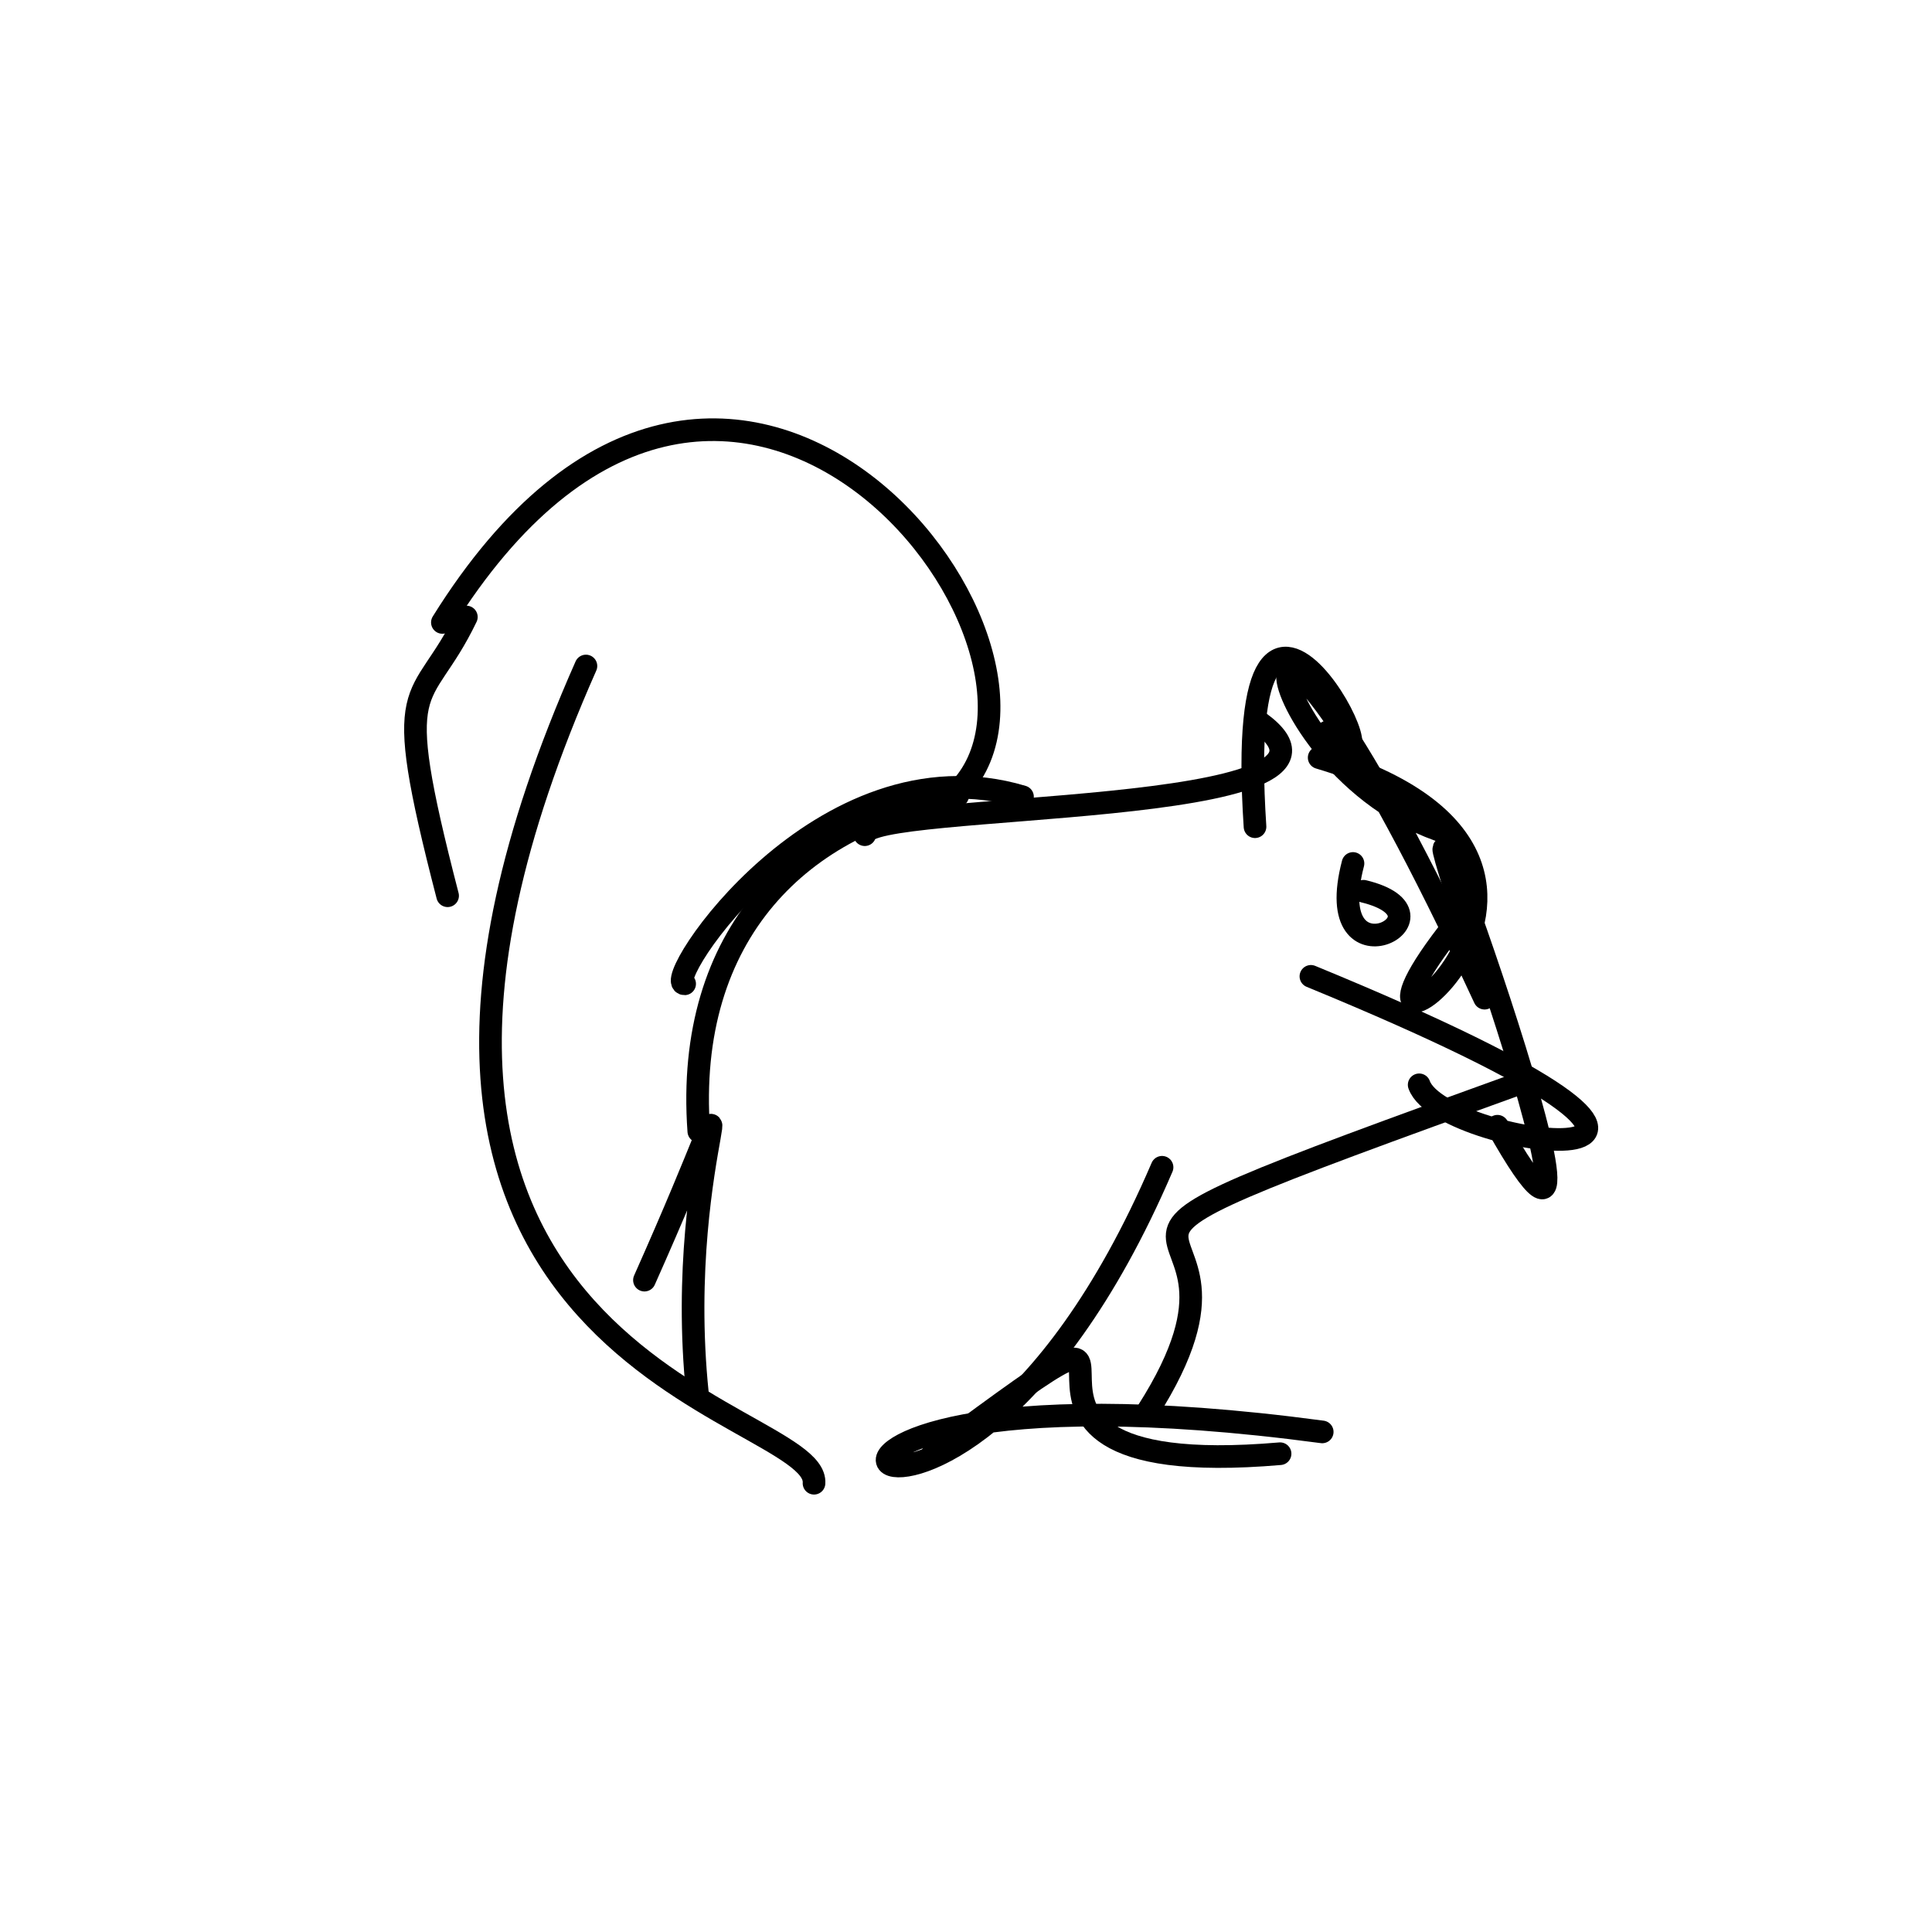 <?xml version="1.0" ?>
<svg height="256" version="1.1" width="256" xmlns="http://www.w3.org/2000/svg">
  <defs/>
  <g>
    <path d="M 173.702 129.371 C 244.536 158.503 191.212 152.601 188.047 143.745" fill="none" stroke="rgb(0, 0, 0)" stroke-linecap="round" stroke-linejoin="round" stroke-opacity="1.0" stroke-width="3.0"/>
    <path d="M 152.046 187.042 C 172.543 154.95 125.221 171.021 202.588 143.107" fill="none" stroke="rgb(0, 0, 0)" stroke-linecap="round" stroke-linejoin="round" stroke-opacity="1.0" stroke-width="3.0"/>
    <path d="M 126.902 105.427 C 106.402 108.781 90.684 123.548 92.595 149.901" fill="none" stroke="rgb(0, 0, 0)" stroke-linecap="round" stroke-linejoin="round" stroke-opacity="1.0" stroke-width="3.0"/>
    <path d="M 180.675 118.096 C 193.802 121.276 174.896 131.172 179.278 114.414" fill="none" stroke="rgb(0, 0, 0)" stroke-linecap="round" stroke-linejoin="round" stroke-opacity="1.0" stroke-width="3.0"/>
    <path d="M 196.714 132.262 C 161.346 56.02 164.08 101.868 191.903 110.396" fill="none" stroke="rgb(0, 0, 0)" stroke-linecap="round" stroke-linejoin="round" stroke-opacity="1.0" stroke-width="3.0"/>
    <path d="M 135.487 105.575 C 108.837 97.603 87.433 130.391 90.718 130.359" fill="none" stroke="rgb(0, 0, 0)" stroke-linecap="round" stroke-linejoin="round" stroke-opacity="1.0" stroke-width="3.0"/>
    <path d="M 174.797 100.388 C 222.845 114.673 169.071 151.269 193.955 121.009" fill="none" stroke="rgb(0, 0, 0)" stroke-linecap="round" stroke-linejoin="round" stroke-opacity="1.0" stroke-width="3.0"/>
    <path d="M 77.639 88.249 C 36.608 180.911 108.607 186.329 107.861 196.535" fill="none" stroke="rgb(0, 0, 0)" stroke-linecap="round" stroke-linejoin="round" stroke-opacity="1.0" stroke-width="3.0"/>
    <path d="M 153.978 154.67 C 123.615 225.408 80.989 177.125 175.201 189.735" fill="none" stroke="rgb(0, 0, 0)" stroke-linecap="round" stroke-linejoin="round" stroke-opacity="1.0" stroke-width="3.0"/>
    <path d="M 166.842 95.692 C 184.582 108.506 114.197 106.149 114.586 110.6" fill="none" stroke="rgb(0, 0, 0)" stroke-linecap="round" stroke-linejoin="round" stroke-opacity="1.0" stroke-width="3.0"/>
    <path d="M 92.412 184.644 C 89.038 152.154 102.344 131.587 85.393 169.623" fill="none" stroke="rgb(0, 0, 0)" stroke-linecap="round" stroke-linejoin="round" stroke-opacity="1.0" stroke-width="3.0"/>
    <path d="M 166.296 109.543 C 163.081 60.656 187.394 109.032 175.912 96.975" fill="none" stroke="rgb(0, 0, 0)" stroke-linecap="round" stroke-linejoin="round" stroke-opacity="1.0" stroke-width="3.0"/>
    <path d="M 195.617 126.43 C 178.283 74.181 220.219 187.896 198.42 149.231" fill="none" stroke="rgb(0, 0, 0)" stroke-linecap="round" stroke-linejoin="round" stroke-opacity="1.0" stroke-width="3.0"/>
    <path d="M 123.591 192.611 C 164.515 162.339 119.542 196.929 169.616 192.624" fill="none" stroke="rgb(0, 0, 0)" stroke-linecap="round" stroke-linejoin="round" stroke-opacity="1.0" stroke-width="3.0"/>
    <path d="M 58.618 82.476 C 96.213 22.142 145.136 85.093 127.259 104.485" fill="none" stroke="rgb(0, 0, 0)" stroke-linecap="round" stroke-linejoin="round" stroke-opacity="1.0" stroke-width="3.0"/>
    <path d="M 61.794 81.755 C 55.725 94.404 51.481 88.467 59.31 118.691" fill="none" stroke="rgb(0, 0, 0)" stroke-linecap="round" stroke-linejoin="round" stroke-opacity="1.0" stroke-width="3.0"/>
  </g>
</svg>
